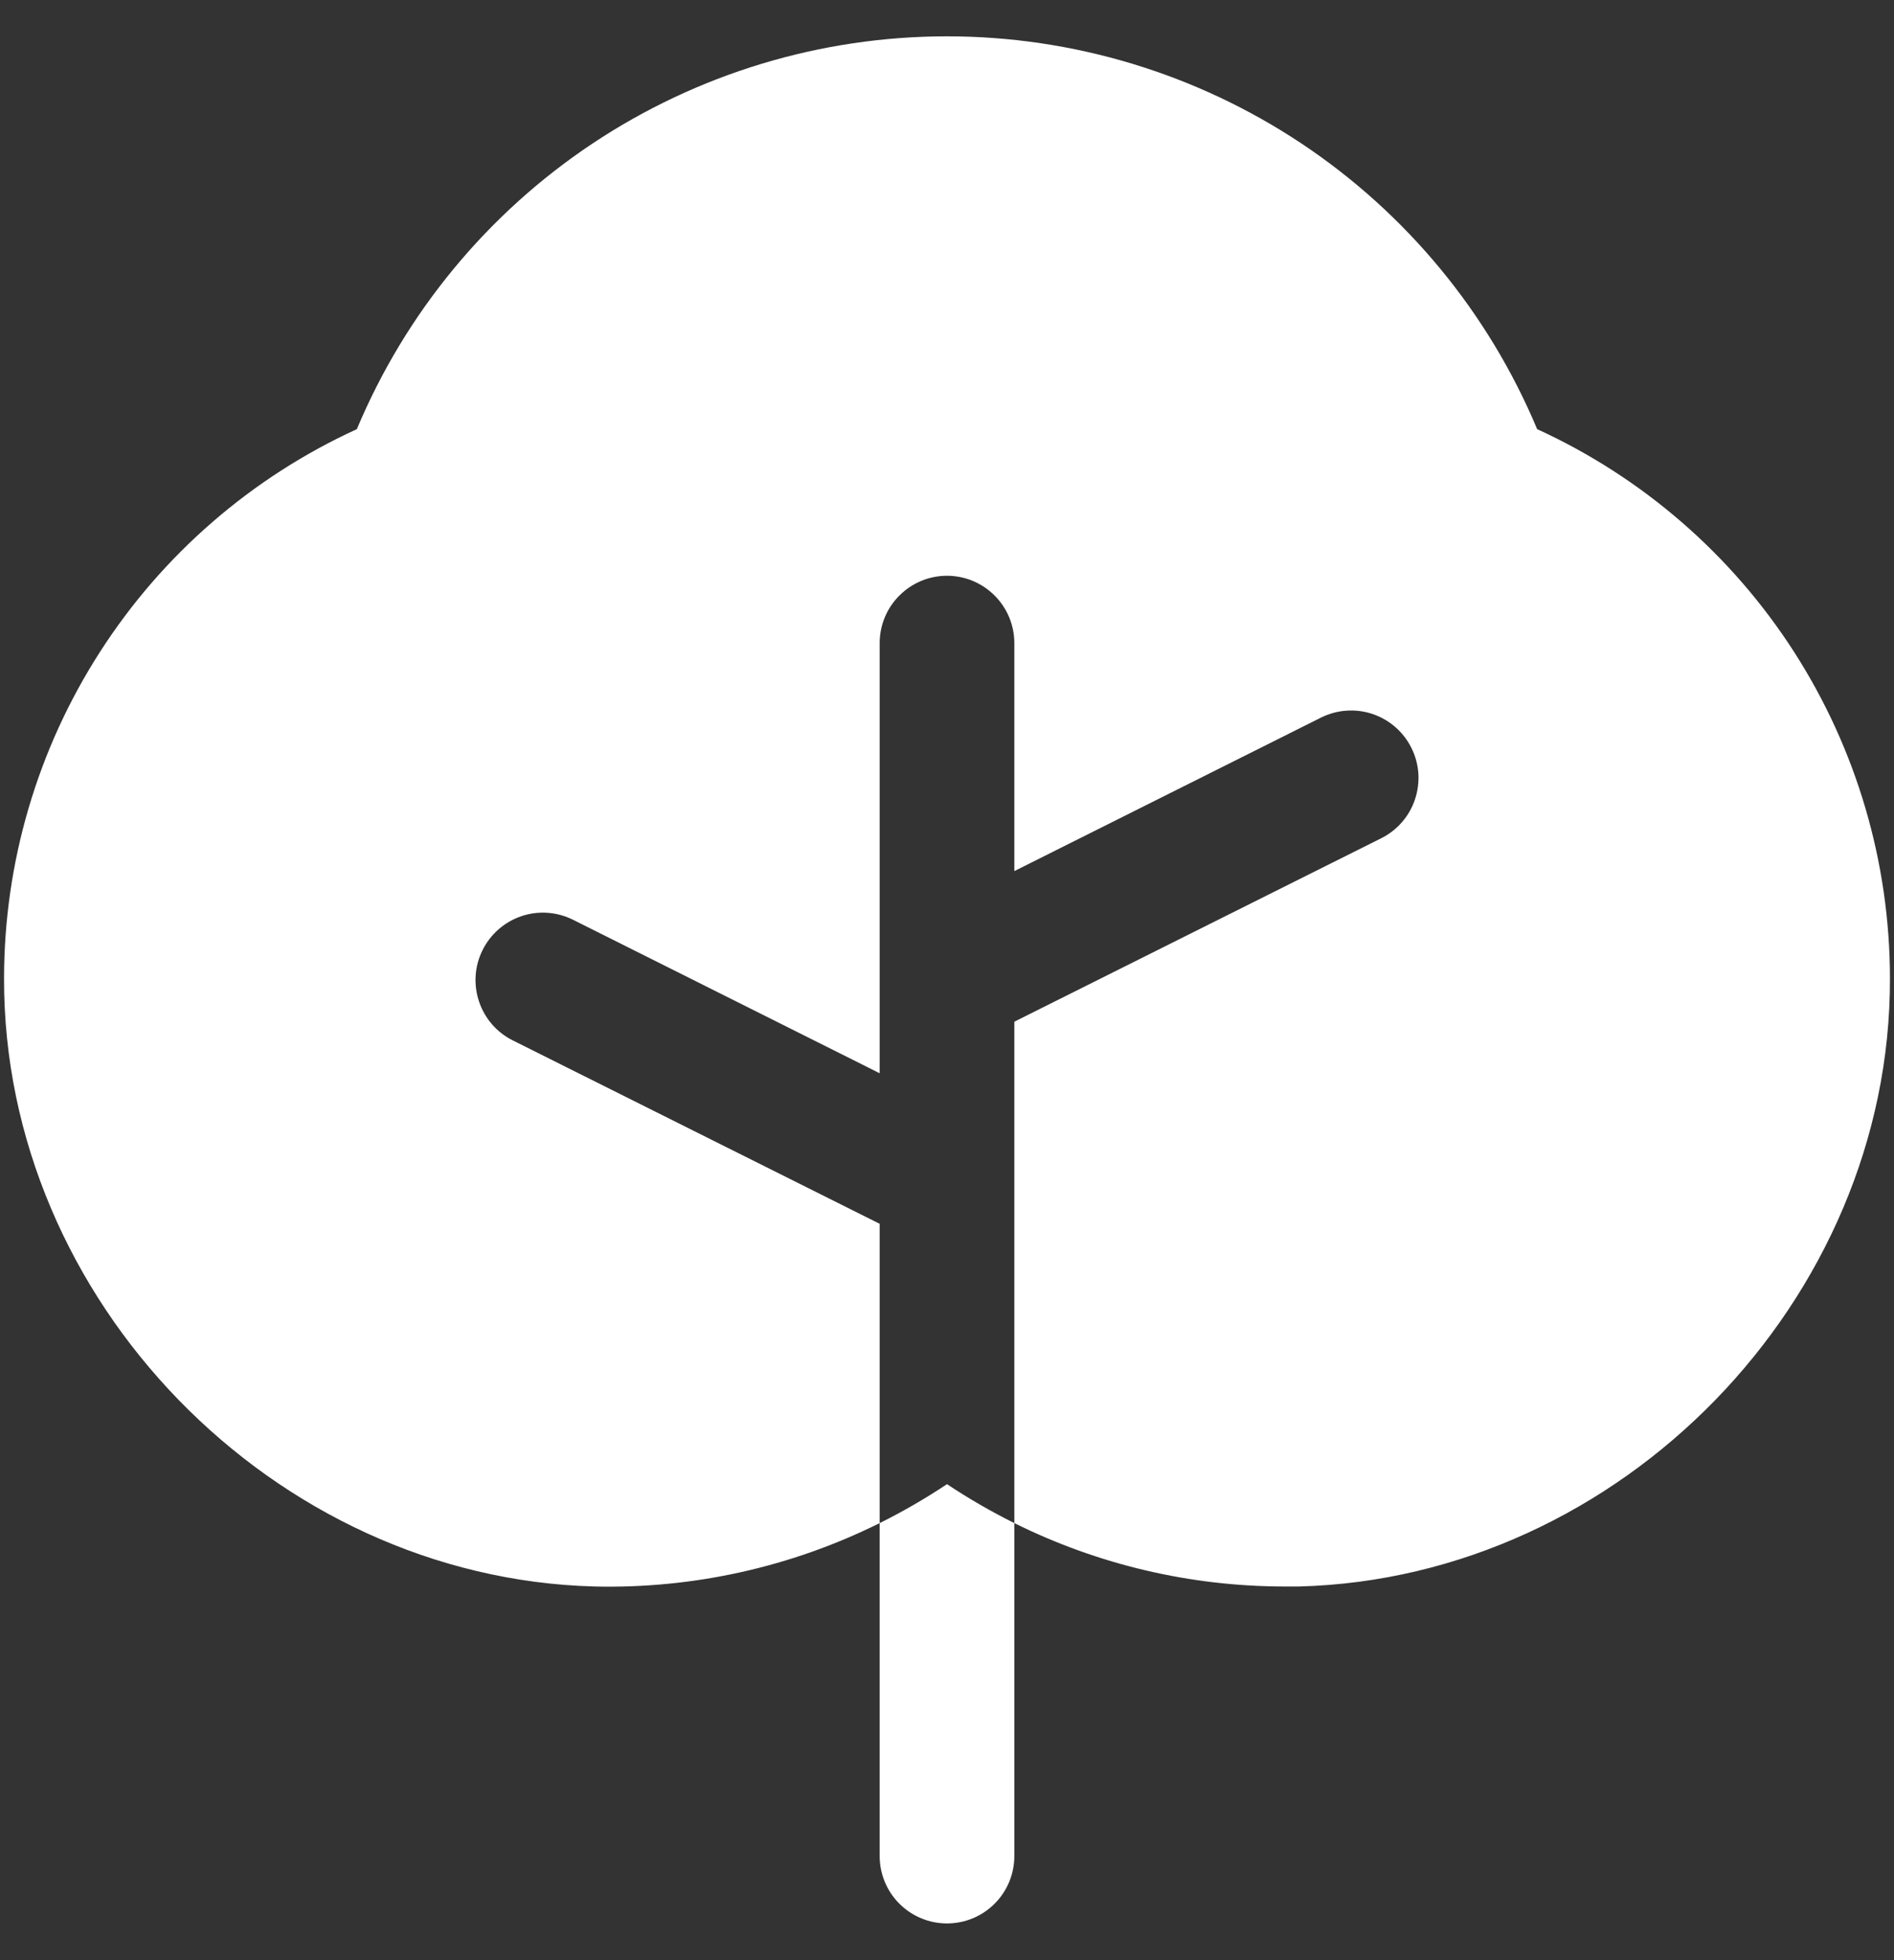 <svg width="29" height="30" viewBox="0 0 29 30" fill="none" xmlns="http://www.w3.org/2000/svg">
<rect x="0" y="0" width="29" height="30" fill="#333333" stroke="none"/>
<path d="M14.5 22.715C14.831 22.935 15.175 23.134 15.531 23.311V28.406C15.531 28.68 15.423 28.942 15.229 29.136C15.036 29.329 14.774 29.438 14.5 29.438C14.226 29.438 13.964 29.329 13.771 29.136C13.577 28.942 13.469 28.68 13.469 28.406V23.311C13.825 23.134 14.169 22.935 14.5 22.715ZM23.536 6.568C22.79 4.787 21.535 3.266 19.927 2.196C18.319 1.127 16.431 0.556 14.5 0.556C12.569 0.556 10.681 1.127 9.073 2.196C7.465 3.266 6.21 4.787 5.464 6.568C3.853 7.305 2.487 8.488 1.53 9.979C0.572 11.469 0.063 13.203 0.062 14.974C0.05 19.898 4.188 24.152 9.104 24.281C10.616 24.317 12.114 23.984 13.469 23.311V18.73L7.851 15.923C7.606 15.801 7.42 15.586 7.334 15.326C7.247 15.067 7.267 14.783 7.39 14.539C7.512 14.294 7.727 14.108 7.986 14.021C8.246 13.934 8.529 13.955 8.774 14.077L13.469 16.426V9.844C13.469 9.57 13.577 9.308 13.771 9.115C13.964 8.921 14.226 8.812 14.5 8.812C14.774 8.812 15.036 8.921 15.229 9.115C15.423 9.308 15.531 9.57 15.531 9.844V13.332L20.226 10.983C20.347 10.923 20.479 10.886 20.614 10.877C20.75 10.867 20.885 10.884 21.014 10.927C21.142 10.97 21.261 11.038 21.364 11.127C21.466 11.216 21.55 11.324 21.61 11.445C21.671 11.566 21.707 11.698 21.717 11.833C21.726 11.968 21.709 12.104 21.666 12.233C21.624 12.361 21.556 12.48 21.467 12.582C21.378 12.685 21.27 12.769 21.149 12.829L15.531 15.637V23.311C16.813 23.947 18.225 24.279 19.656 24.281H19.891C24.812 24.152 28.952 19.898 28.938 14.974C28.937 13.203 28.428 11.469 27.471 9.979C26.513 8.488 25.147 7.305 23.536 6.568Z" fill="white"/>
</svg>
